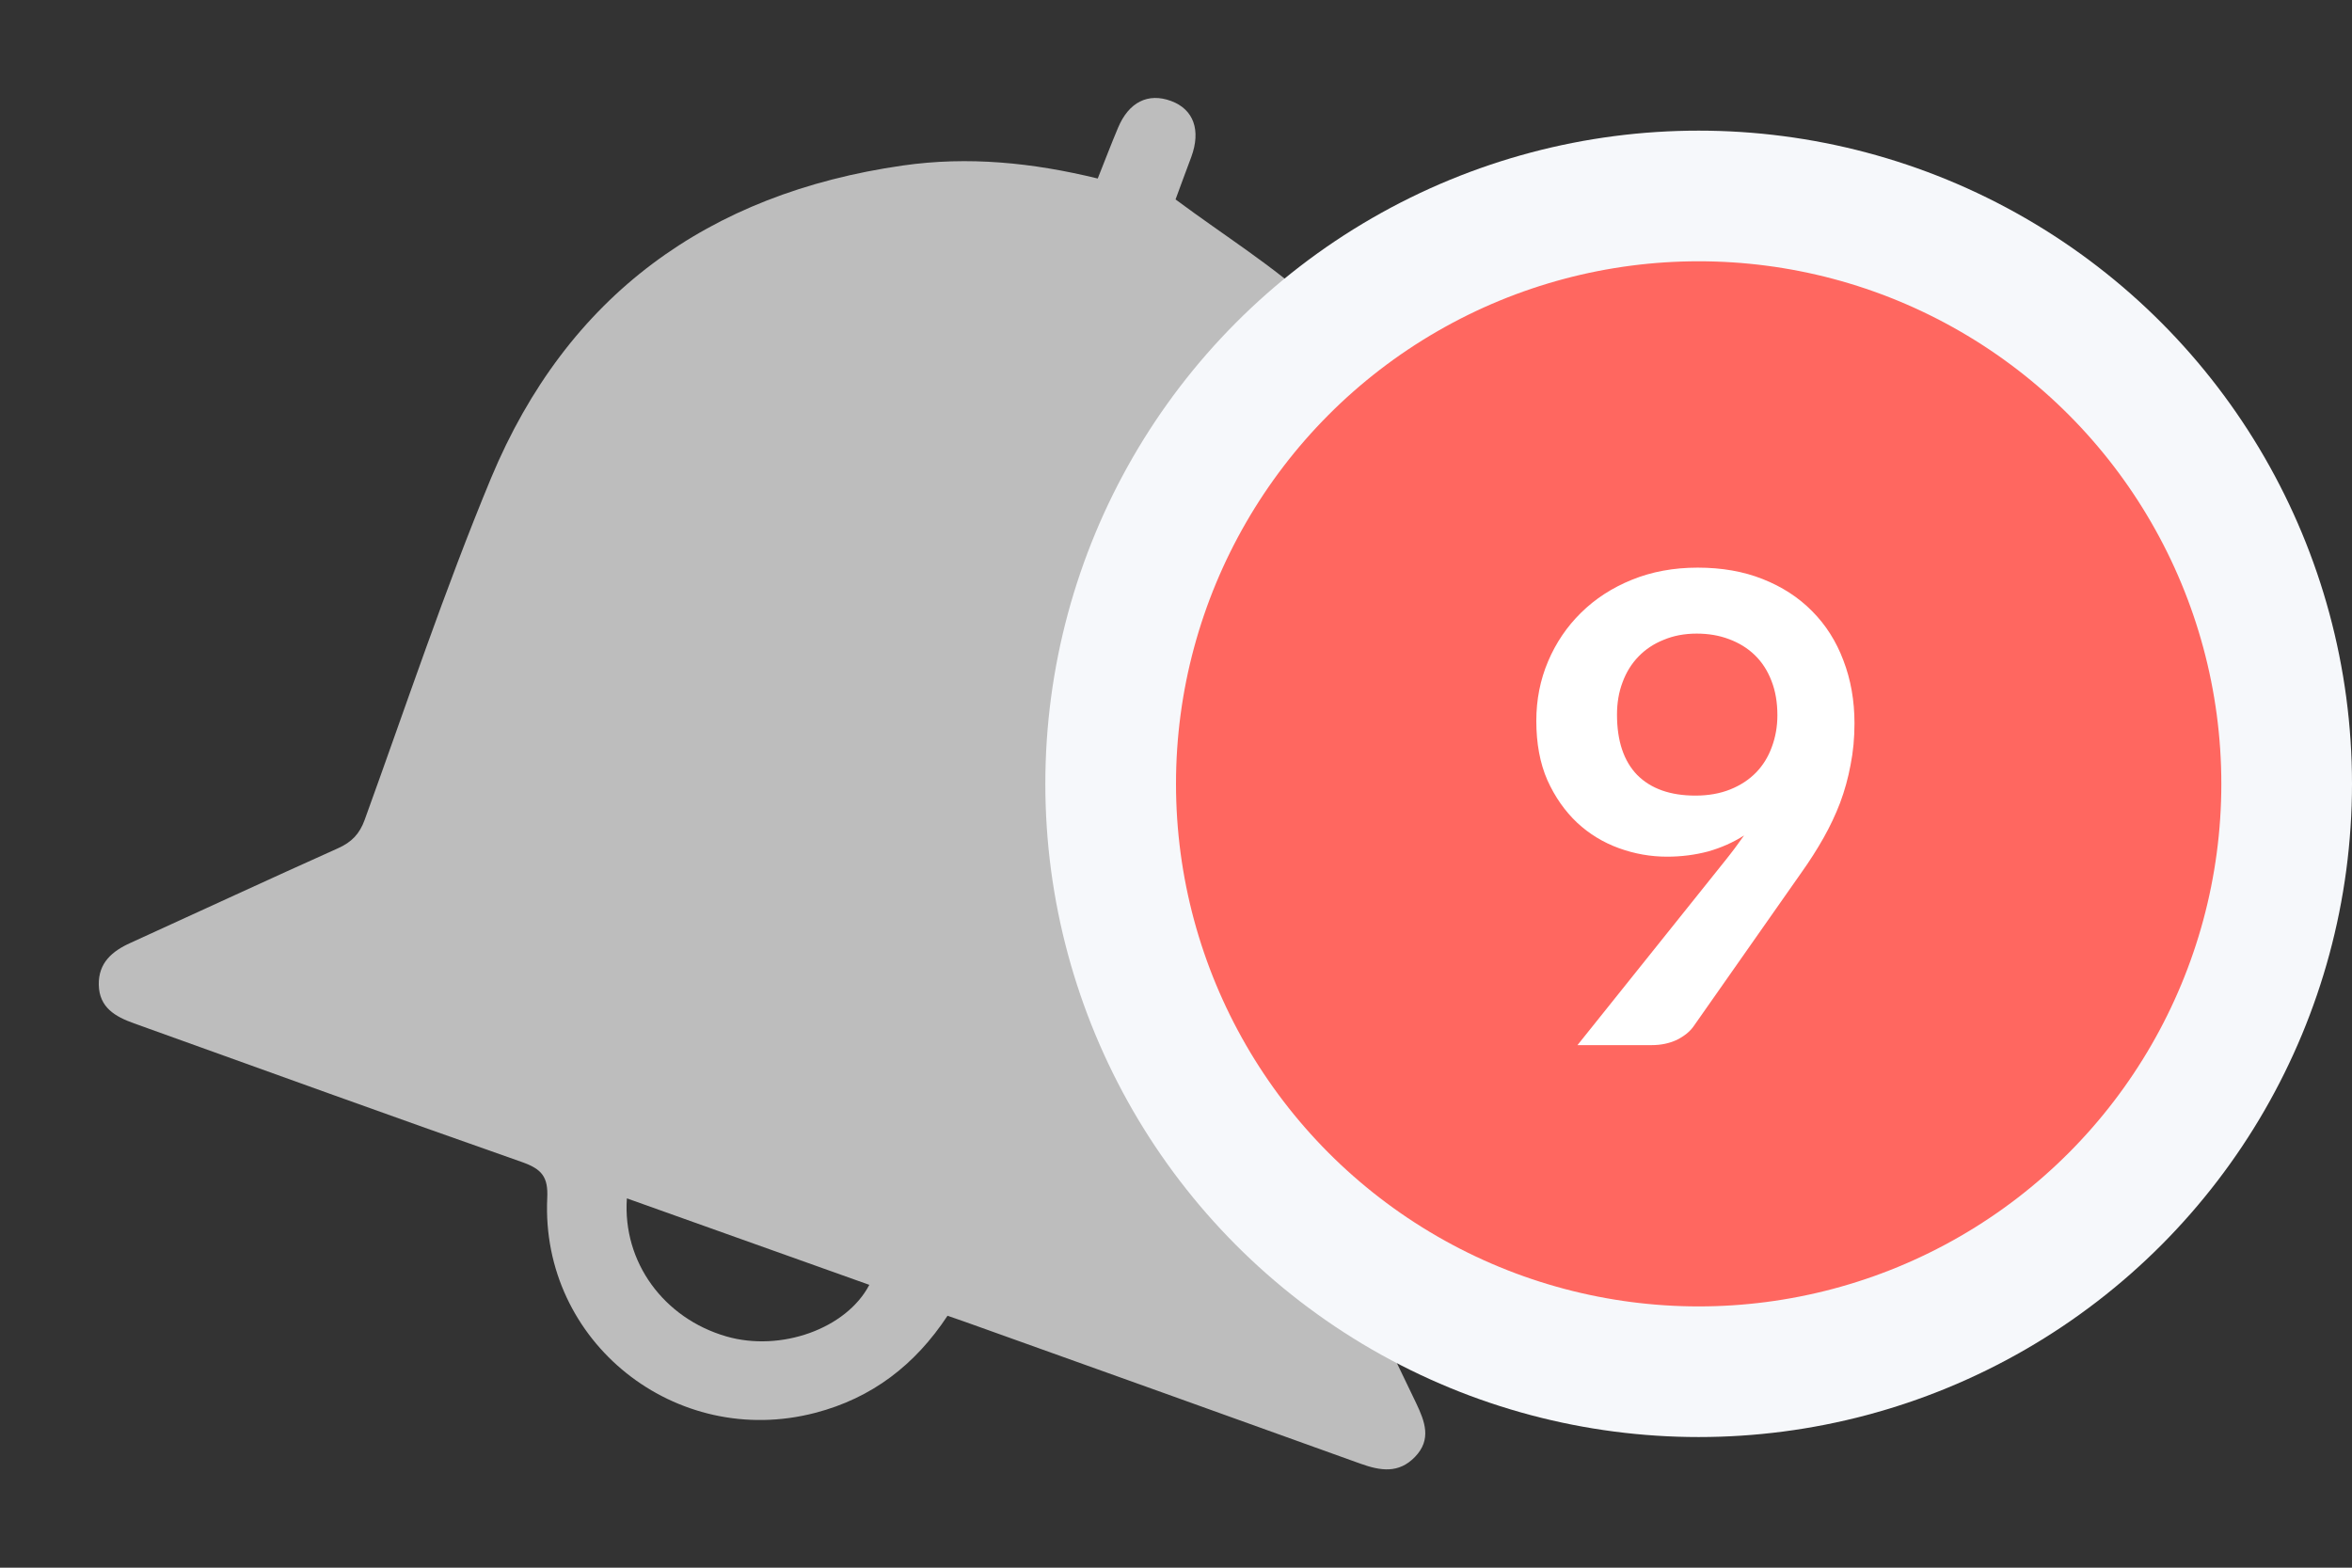 <svg width="36" height="24" viewBox="0 0 36 24" fill="none" xmlns="http://www.w3.org/2000/svg">
<rect x="0" y="0" width="36" height="24" fill="#333333" stroke="none"/>
<path d="M20.222 18.381C20.148 18.213 20.131 17.969 20.194 17.796C20.676 16.428 21.17 15.067 21.684 13.709C22.231 12.266 22.656 10.814 22.442 9.238C22.2 7.447 21.465 5.897 20.143 4.673C19.497 4.077 18.741 3.61 17.993 3.053C18.05 2.894 18.144 2.647 18.235 2.4C18.384 1.992 18.269 1.673 17.925 1.546C17.573 1.416 17.277 1.562 17.112 1.958C17.004 2.213 16.908 2.47 16.802 2.733C15.804 2.489 14.818 2.39 13.817 2.534C10.834 2.962 8.681 4.526 7.517 7.317C6.804 9.034 6.216 10.802 5.582 12.55C5.505 12.765 5.383 12.893 5.174 12.986C4.114 13.461 3.06 13.951 1.999 14.434C1.716 14.561 1.505 14.741 1.512 15.077C1.519 15.425 1.764 15.564 2.052 15.667C4.032 16.378 6.007 17.095 7.992 17.791C8.29 17.897 8.393 18.014 8.376 18.343C8.275 20.546 10.341 22.188 12.48 21.629C13.346 21.403 14.006 20.897 14.503 20.143C14.606 20.179 14.7 20.213 14.793 20.244C16.805 20.964 18.816 21.684 20.827 22.409C21.13 22.517 21.408 22.562 21.657 22.305C21.917 22.037 21.809 21.761 21.674 21.477C21.18 20.453 20.688 19.423 20.222 18.381ZM11.119 20.46C10.162 20.184 9.528 19.325 9.595 18.346C10.848 18.792 12.074 19.231 13.306 19.67C12.955 20.342 11.95 20.7 11.119 20.46Z" fill="#BDBDBD"/>
<circle cx="26" cy="12" r="9" fill="#FF6760" stroke="#F6F8FB" stroke-width="2"/>
<path d="M24.75 10.94C24.75 11.343 24.853 11.652 25.06 11.865C25.27 12.075 25.566 12.18 25.95 12.18C26.15 12.18 26.328 12.148 26.485 12.085C26.641 12.022 26.773 11.935 26.88 11.825C26.986 11.715 27.066 11.585 27.12 11.435C27.176 11.285 27.205 11.123 27.205 10.95C27.205 10.753 27.175 10.578 27.115 10.425C27.055 10.268 26.97 10.137 26.86 10.03C26.75 9.923 26.618 9.842 26.465 9.785C26.315 9.728 26.15 9.7 25.97 9.7C25.783 9.7 25.615 9.732 25.465 9.795C25.315 9.855 25.186 9.94 25.08 10.05C24.973 10.16 24.891 10.292 24.835 10.445C24.778 10.595 24.75 10.76 24.75 10.94ZM26.39 13.195C26.446 13.125 26.5 13.057 26.55 12.99C26.6 12.923 26.648 12.857 26.695 12.79C26.528 12.897 26.345 12.978 26.145 13.035C25.945 13.088 25.735 13.115 25.515 13.115C25.265 13.115 25.02 13.072 24.78 12.985C24.54 12.898 24.326 12.768 24.14 12.595C23.953 12.418 23.801 12.202 23.685 11.945C23.571 11.685 23.515 11.382 23.515 11.035C23.515 10.712 23.575 10.408 23.695 10.125C23.815 9.842 23.983 9.593 24.2 9.38C24.416 9.167 24.676 8.998 24.98 8.875C25.283 8.752 25.618 8.69 25.985 8.69C26.355 8.69 26.686 8.748 26.98 8.865C27.276 8.982 27.528 9.145 27.735 9.355C27.945 9.565 28.105 9.817 28.215 10.11C28.328 10.403 28.385 10.725 28.385 11.075C28.385 11.298 28.365 11.51 28.325 11.71C28.288 11.91 28.235 12.103 28.165 12.29C28.095 12.473 28.01 12.653 27.91 12.83C27.81 13.007 27.698 13.182 27.575 13.355L25.92 15.715C25.863 15.795 25.778 15.863 25.665 15.92C25.551 15.973 25.423 16 25.28 16H24.145L26.39 13.195Z" fill="white"/>
</svg>
